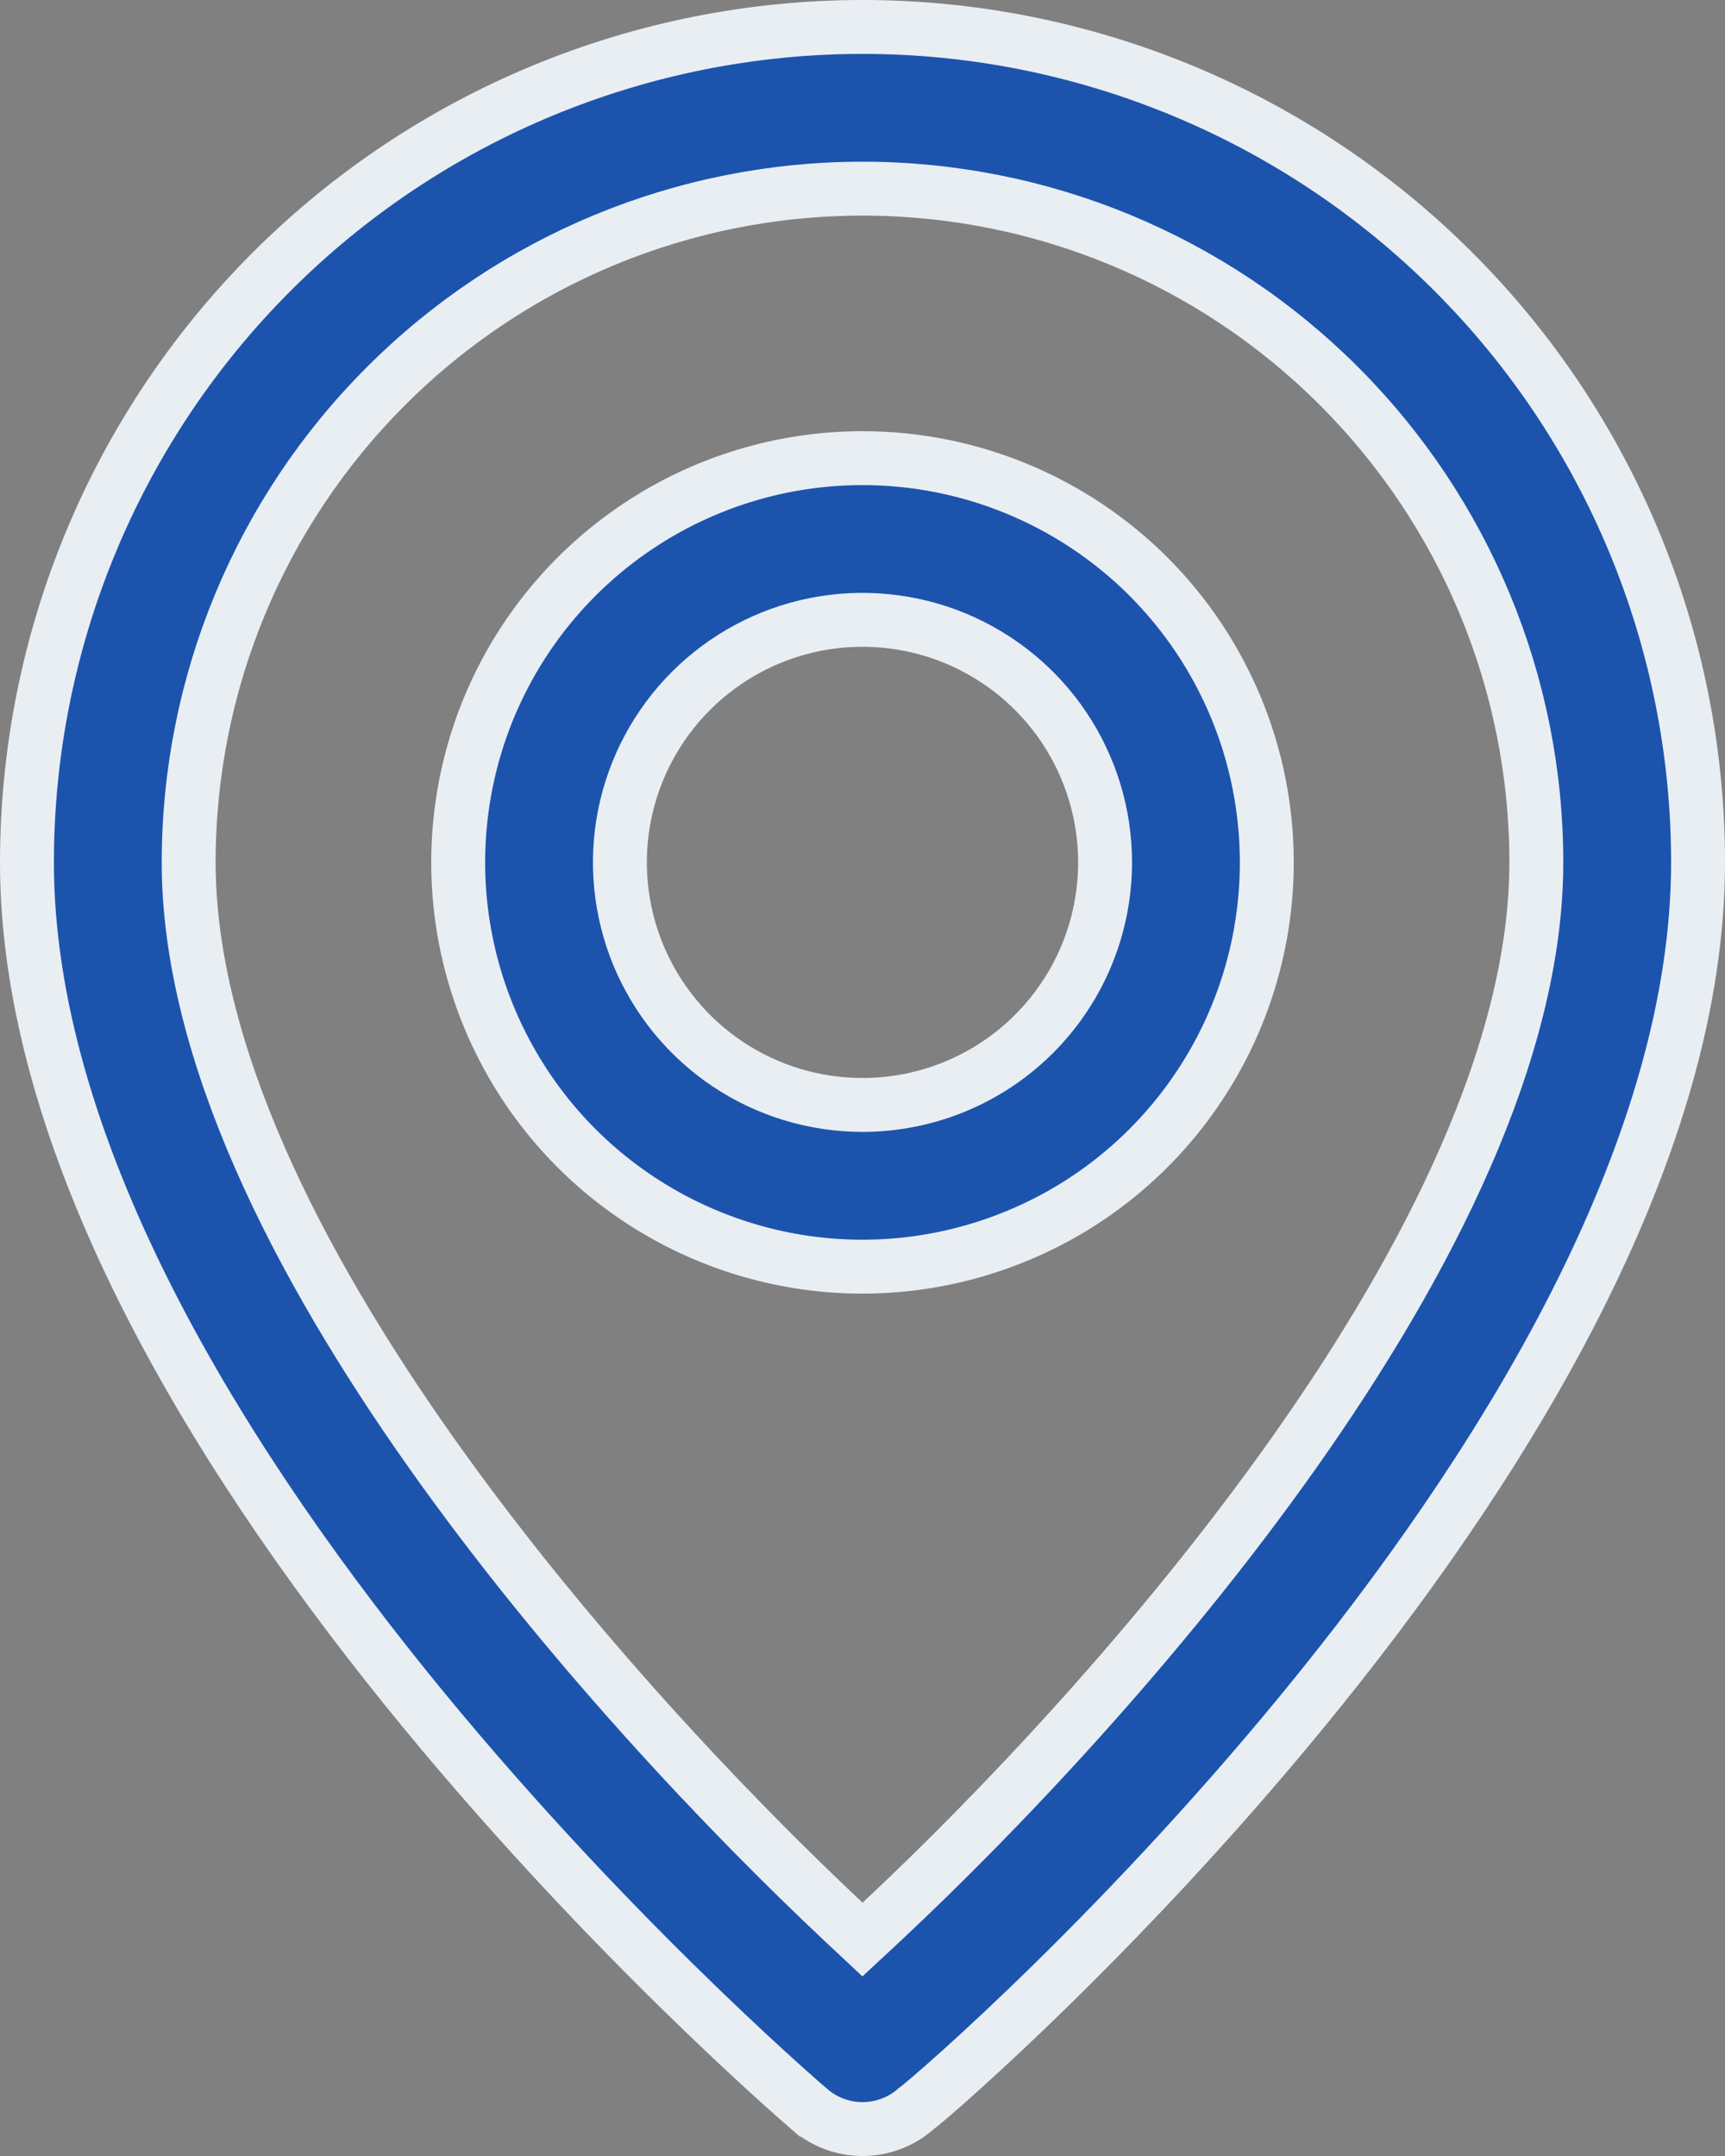 <svg width="16" height="20" viewBox="0 0 16 20" fill="none" xmlns="http://www.w3.org/2000/svg">
<rect x="0" y="0" width="16" height="20" fill="#808080" stroke="none"/>
<path d="M8.501 19.559L8.494 19.564L8.488 19.57C8.352 19.686 8.179 19.75 8 19.75C7.821 19.75 7.648 19.686 7.513 19.57L7.512 19.57C7.354 19.433 5.537 17.858 3.757 15.651C1.961 13.423 0.25 10.607 0.25 8C0.25 5.945 1.067 3.973 2.52 2.52C3.973 1.067 5.945 0.25 8 0.25C10.055 0.25 12.027 1.067 13.48 2.52C14.934 3.973 15.75 5.945 15.75 8C15.75 10.608 14.051 13.424 12.261 15.651C10.479 17.869 8.656 19.444 8.501 19.559ZM7.829 17.832L8 17.992L8.171 17.833C9.244 16.83 10.757 15.239 12.003 13.476C13.242 11.722 14.25 9.752 14.25 8C14.25 6.342 13.591 4.753 12.419 3.581C11.247 2.408 9.658 1.75 8 1.75C6.342 1.75 4.753 2.408 3.581 3.581C2.408 4.753 1.75 6.342 1.75 8C1.75 9.752 2.758 11.719 3.997 13.472C5.243 15.235 6.756 16.825 7.829 17.832ZM5.917 4.882C6.533 4.47 7.258 4.25 8 4.25C8.995 4.25 9.948 4.645 10.652 5.348C11.355 6.052 11.75 7.005 11.75 8C11.75 8.742 11.53 9.467 11.118 10.083C10.706 10.7 10.12 11.181 9.435 11.464C8.75 11.748 7.996 11.823 7.268 11.678C6.541 11.533 5.873 11.176 5.348 10.652C4.824 10.127 4.467 9.459 4.322 8.732C4.177 8.004 4.252 7.25 4.535 6.565C4.819 5.88 5.3 5.294 5.917 4.882ZM6.75 9.871C7.12 10.118 7.555 10.25 8 10.25C8.597 10.25 9.169 10.013 9.591 9.591C10.013 9.169 10.25 8.597 10.25 8C10.25 7.555 10.118 7.12 9.871 6.75C9.624 6.38 9.272 6.092 8.861 5.921C8.45 5.751 7.997 5.706 7.561 5.793C7.125 5.88 6.724 6.094 6.409 6.409C6.094 6.724 5.88 7.125 5.793 7.561C5.706 7.997 5.751 8.45 5.921 8.861C6.092 9.272 6.38 9.624 6.75 9.871Z" fill="#1C54AD" stroke="#E9EEF3" stroke-width="0.5"/>
</svg>

